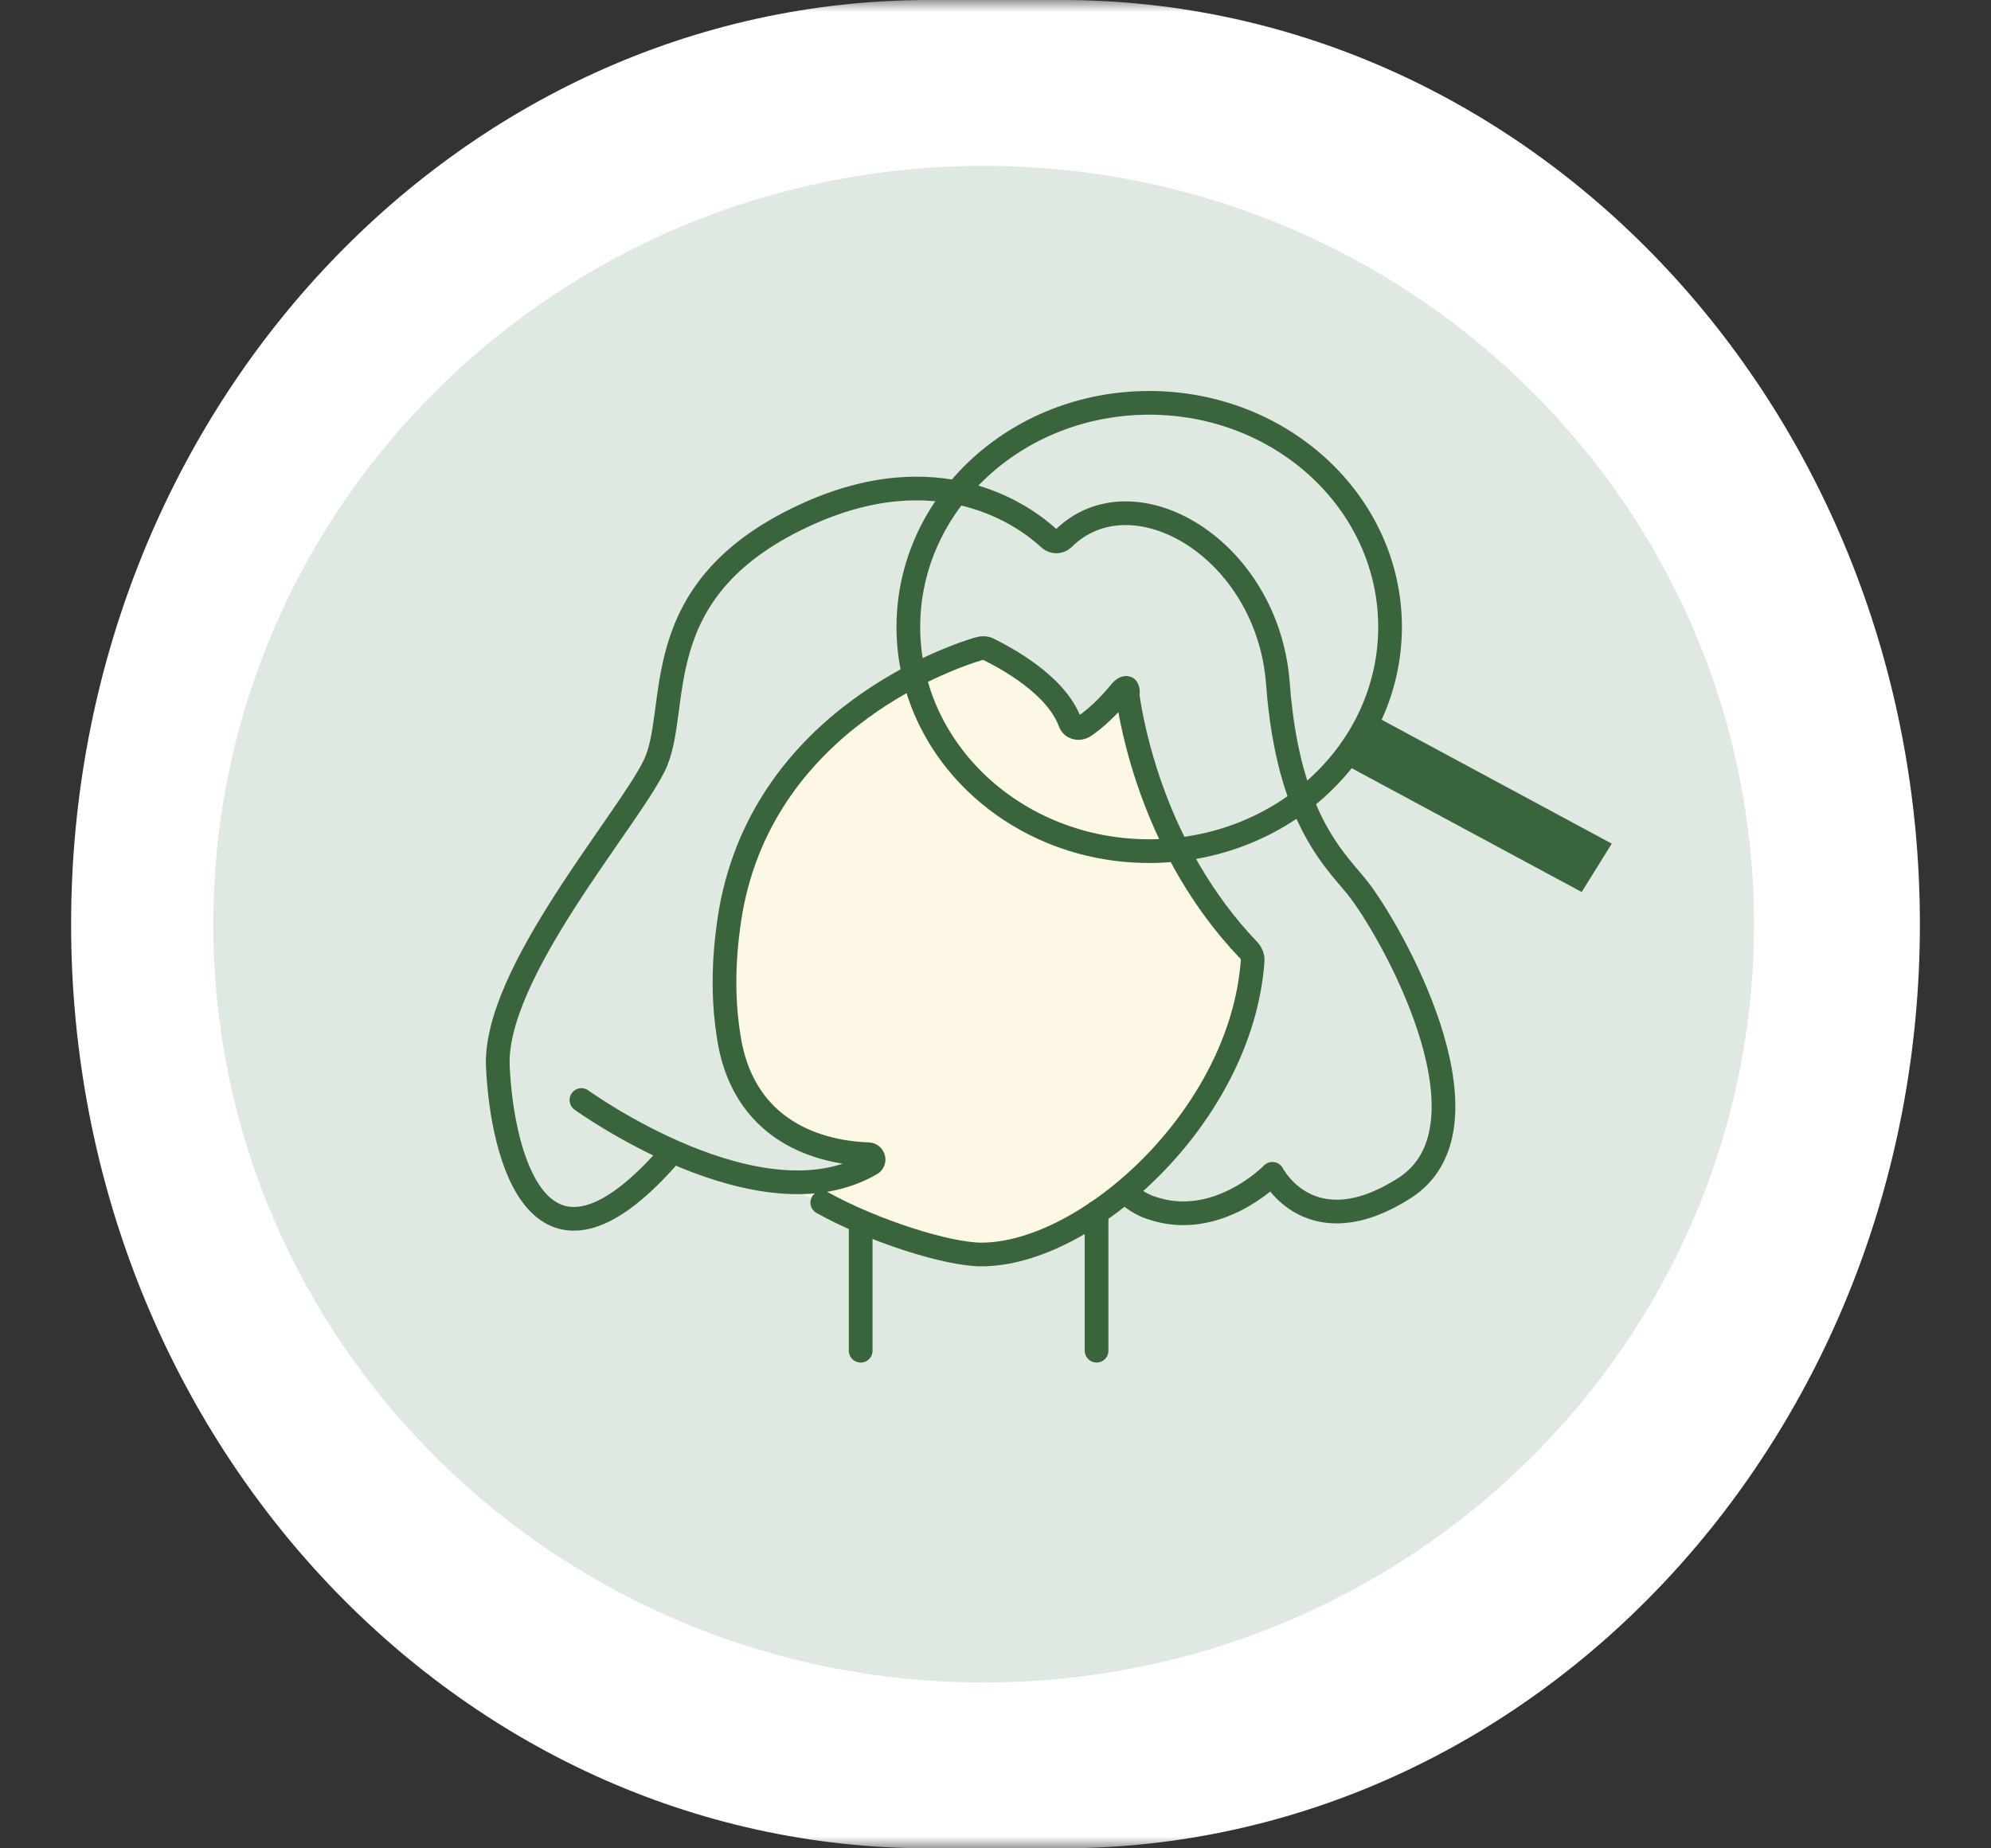 <svg width="84" height="78" viewBox="0 0 84 78" fill="none" xmlns="http://www.w3.org/2000/svg">
<rect x="0" y="0" width="84" height="78" fill="#333333" stroke="none"/>
<g id="Hair 1" clip-path="url(#clip0_2_522)">
<g id="Clip path group">
<mask id="mask0_2_522" style="mask-type:luminance" maskUnits="userSpaceOnUse" x="0" y="0" width="84" height="78">
<g id="clip0_765_3488">
<path id="Vector" d="M84 0H0V78H84V0Z" fill="white"/>
</g>
</mask>
<g mask="url(#mask0_2_522)">
<g id="Group">
<path id="Vector_2" d="M44.786 0H39.214C19.214 0 3 17.461 3 39C3 60.539 19.214 78 39.214 78H44.786C64.786 78 81 60.539 81 39C81 17.461 64.786 0 44.786 0Z" fill="white"/>
<path id="Vector_3" d="M41.5 71C59.449 71 74 56.673 74 39C74 21.327 59.449 7 41.5 7C23.551 7 9 21.327 9 39C9 56.673 23.551 71 41.5 71Z" fill="#E0E8E2"/>
<path id="Vector_4" d="M34.692 50.751C36.834 51.942 39.968 52.939 41.405 52.939C45.846 52.939 52.35 47.128 52.846 40.587C52.872 40.392 52.794 40.198 52.637 40.052C48.667 35.869 47.753 30.593 47.57 29.328C47.622 29.134 47.544 29.037 47.544 29.037C47.491 28.988 47.335 29.11 47.282 29.182C46.734 29.863 46.159 30.374 45.715 30.666C45.506 30.787 45.219 30.714 45.141 30.471C44.54 28.866 42.398 27.748 41.719 27.407C41.588 27.334 41.431 27.334 41.275 27.383C39.812 27.821 31.766 30.69 30.721 39.176C30.486 40.951 30.539 42.483 30.748 43.772C31.427 48.125 35.162 48.66 36.625 48.708C36.834 48.708 36.938 48.951 36.782 49.097C32.085 51.894 24.531 46.422 24.531 46.422" fill="#FDF8E5"/>
<path id="Vector_5" d="M34.692 50.751C36.834 51.942 39.968 52.939 41.405 52.939C45.846 52.939 52.35 47.128 52.846 40.587C52.872 40.392 52.794 40.198 52.637 40.052C48.667 35.869 47.753 30.593 47.57 29.328C47.622 29.134 47.544 29.037 47.544 29.037C47.491 28.988 47.335 29.11 47.282 29.182C46.734 29.863 46.159 30.374 45.715 30.666C45.506 30.787 45.219 30.714 45.141 30.471C44.54 28.866 42.398 27.748 41.719 27.407C41.588 27.334 41.431 27.334 41.275 27.383C39.812 27.821 31.766 30.69 30.721 39.176C30.486 40.951 30.539 42.483 30.748 43.772C31.427 48.125 35.162 48.66 36.625 48.708C36.834 48.708 36.938 48.951 36.782 49.097C32.085 51.894 24.531 46.422 24.531 46.422" stroke="#3A643C" stroke-miterlimit="10" stroke-linecap="round" stroke-linejoin="round"/>
<path id="Vector_6" d="M48.484 35.918C54.096 35.918 58.646 31.683 58.646 26.459C58.646 21.235 54.096 17 48.484 17C42.873 17 38.323 21.235 38.323 26.459C38.323 31.683 42.873 35.918 48.484 35.918Z" stroke="#3A643C" stroke-miterlimit="10" stroke-linecap="round" stroke-linejoin="round"/>
<path id="Vector_7" d="M57.758 30.086L56.489 32.128L66.731 37.643L68 35.602L57.758 30.086Z" fill="#3A643C"/>
<path id="Vector_8" d="M28.094 48.915C22.774 54.872 21.187 48.903 21.004 45.012C20.822 41.121 26.385 34.751 27.587 32.343C28.789 29.96 27.065 24.951 33.908 21.766C39.629 19.091 43.26 21.79 44.279 22.738C44.435 22.884 44.697 22.884 44.853 22.738C47.779 19.821 53.499 23.128 53.917 28.866C54.361 34.799 56.503 36.428 57.391 37.62C59.063 39.881 63.19 47.638 59.246 50.143C55.276 52.672 53.682 49.535 53.682 49.535C53.682 49.535 51.357 51.942 48.562 50.969C48.118 50.824 47.753 50.556 47.465 50.289" stroke="#3A643C" stroke-miterlimit="10" stroke-linecap="round" stroke-linejoin="round"/>
<path id="Vector_9" d="M36.312 51.553V57" stroke="#3A643C" stroke-miterlimit="10" stroke-linecap="round" stroke-linejoin="round"/>
<path id="Vector_10" d="M46.264 51.164V56.999" stroke="#3A643C" stroke-miterlimit="10" stroke-linecap="round" stroke-linejoin="round"/>
</g>
</g>
</g>
</g>
<defs>
<clipPath id="clip0_2_522">
<rect width="84" height="78" fill="white"/>
</clipPath>
</defs>
</svg>
